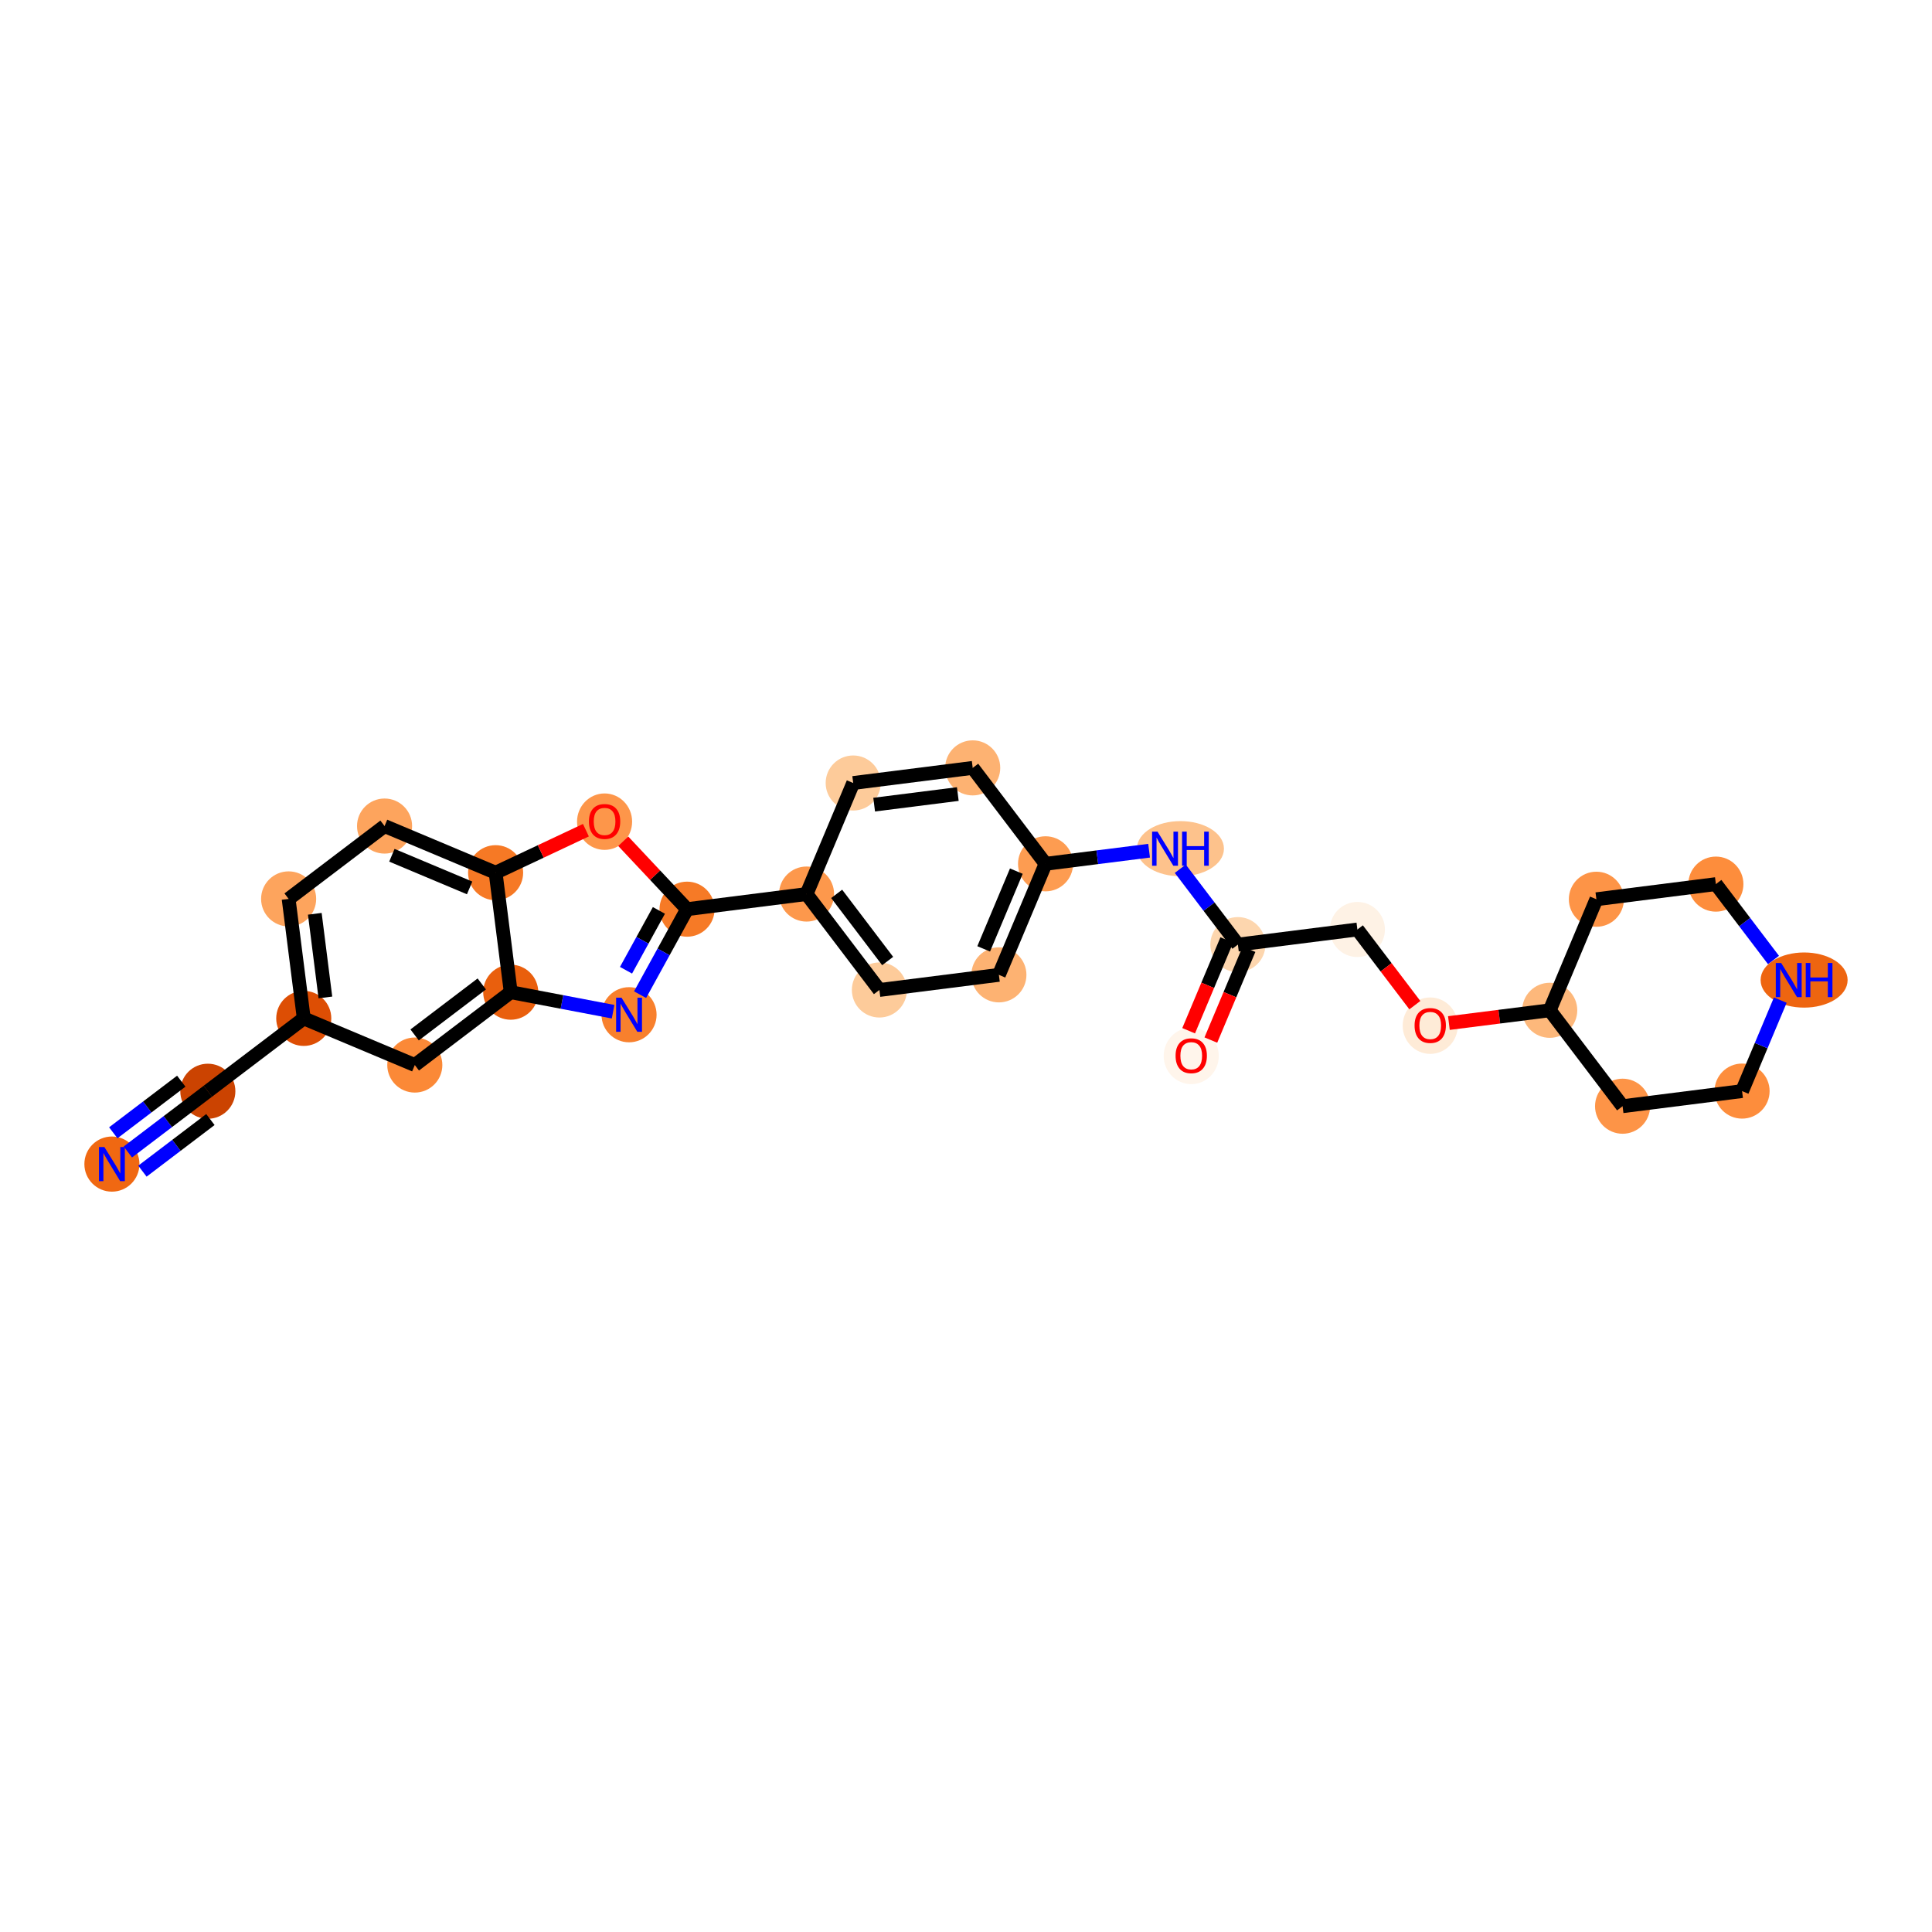 <?xml version='1.0' encoding='iso-8859-1'?>
<svg version='1.1' baseProfile='full'
              xmlns='http://www.w3.org/2000/svg'
                      xmlns:rdkit='http://www.rdkit.org/xml'
                      xmlns:xlink='http://www.w3.org/1999/xlink'
                  xml:space='preserve'
width='280px' height='280px' viewBox='0 0 280 280'>
<!-- END OF HEADER -->
<rect style='opacity:1.0;fill:#FFFFFF;stroke:none' width='280' height='280' x='0' y='0'> </rect>
<ellipse cx='16.219' cy='168.708' rx='3.491' ry='3.496'  style='fill:#F06812;fill-rule:evenodd;stroke:#F06812;stroke-width:1.0px;stroke-linecap:butt;stroke-linejoin:miter;stroke-opacity:1' />
<ellipse cx='30.121' cy='158.151' rx='3.491' ry='3.491'  style='fill:#CB4301;fill-rule:evenodd;stroke:#CB4301;stroke-width:1.0px;stroke-linecap:butt;stroke-linejoin:miter;stroke-opacity:1' />
<ellipse cx='44.023' cy='147.593' rx='3.491' ry='3.491'  style='fill:#DD4E04;fill-rule:evenodd;stroke:#DD4E04;stroke-width:1.0px;stroke-linecap:butt;stroke-linejoin:miter;stroke-opacity:1' />
<ellipse cx='41.831' cy='130.275' rx='3.491' ry='3.491'  style='fill:#FDA45D;fill-rule:evenodd;stroke:#FDA45D;stroke-width:1.0px;stroke-linecap:butt;stroke-linejoin:miter;stroke-opacity:1' />
<ellipse cx='55.734' cy='119.718' rx='3.491' ry='3.491'  style='fill:#FDA45D;fill-rule:evenodd;stroke:#FDA45D;stroke-width:1.0px;stroke-linecap:butt;stroke-linejoin:miter;stroke-opacity:1' />
<ellipse cx='71.828' cy='126.479' rx='3.491' ry='3.491'  style='fill:#F67925;fill-rule:evenodd;stroke:#F67925;stroke-width:1.0px;stroke-linecap:butt;stroke-linejoin:miter;stroke-opacity:1' />
<ellipse cx='87.621' cy='119.081' rx='3.491' ry='3.59'  style='fill:#FD964A;fill-rule:evenodd;stroke:#FD964A;stroke-width:1.0px;stroke-linecap:butt;stroke-linejoin:miter;stroke-opacity:1' />
<ellipse cx='99.574' cy='131.765' rx='3.491' ry='3.491'  style='fill:#F67A26;fill-rule:evenodd;stroke:#F67A26;stroke-width:1.0px;stroke-linecap:butt;stroke-linejoin:miter;stroke-opacity:1' />
<ellipse cx='116.892' cy='129.573' rx='3.491' ry='3.491'  style='fill:#FD984C;fill-rule:evenodd;stroke:#FD984C;stroke-width:1.0px;stroke-linecap:butt;stroke-linejoin:miter;stroke-opacity:1' />
<ellipse cx='127.449' cy='143.476' rx='3.491' ry='3.491'  style='fill:#FDCB9A;fill-rule:evenodd;stroke:#FDCB9A;stroke-width:1.0px;stroke-linecap:butt;stroke-linejoin:miter;stroke-opacity:1' />
<ellipse cx='144.768' cy='141.284' rx='3.491' ry='3.491'  style='fill:#FDB272;fill-rule:evenodd;stroke:#FDB272;stroke-width:1.0px;stroke-linecap:butt;stroke-linejoin:miter;stroke-opacity:1' />
<ellipse cx='151.529' cy='125.19' rx='3.491' ry='3.491'  style='fill:#FD9C51;fill-rule:evenodd;stroke:#FD9C51;stroke-width:1.0px;stroke-linecap:butt;stroke-linejoin:miter;stroke-opacity:1' />
<ellipse cx='171.078' cy='122.998' rx='5.806' ry='3.496'  style='fill:#FDC28C;fill-rule:evenodd;stroke:#FDC28C;stroke-width:1.0px;stroke-linecap:butt;stroke-linejoin:miter;stroke-opacity:1' />
<ellipse cx='179.405' cy='136.9' rx='3.491' ry='3.491'  style='fill:#FDD6AE;fill-rule:evenodd;stroke:#FDD6AE;stroke-width:1.0px;stroke-linecap:butt;stroke-linejoin:miter;stroke-opacity:1' />
<ellipse cx='172.643' cy='153.033' rx='3.491' ry='3.59'  style='fill:#FFF5EB;fill-rule:evenodd;stroke:#FFF5EB;stroke-width:1.0px;stroke-linecap:butt;stroke-linejoin:miter;stroke-opacity:1' />
<ellipse cx='196.723' cy='134.709' rx='3.491' ry='3.491'  style='fill:#FEF2E5;fill-rule:evenodd;stroke:#FEF2E5;stroke-width:1.0px;stroke-linecap:butt;stroke-linejoin:miter;stroke-opacity:1' />
<ellipse cx='207.28' cy='148.649' rx='3.491' ry='3.59'  style='fill:#FEEBD7;fill-rule:evenodd;stroke:#FEEBD7;stroke-width:1.0px;stroke-linecap:butt;stroke-linejoin:miter;stroke-opacity:1' />
<ellipse cx='224.599' cy='146.419' rx='3.491' ry='3.491'  style='fill:#FDB87B;fill-rule:evenodd;stroke:#FDB87B;stroke-width:1.0px;stroke-linecap:butt;stroke-linejoin:miter;stroke-opacity:1' />
<ellipse cx='235.156' cy='160.321' rx='3.491' ry='3.491'  style='fill:#FD9447;fill-rule:evenodd;stroke:#FD9447;stroke-width:1.0px;stroke-linecap:butt;stroke-linejoin:miter;stroke-opacity:1' />
<ellipse cx='252.474' cy='158.129' rx='3.491' ry='3.491'  style='fill:#FD8D3C;fill-rule:evenodd;stroke:#FD8D3C;stroke-width:1.0px;stroke-linecap:butt;stroke-linejoin:miter;stroke-opacity:1' />
<ellipse cx='261.466' cy='142.035' rx='5.806' ry='3.496'  style='fill:#EE6510;fill-rule:evenodd;stroke:#EE6510;stroke-width:1.0px;stroke-linecap:butt;stroke-linejoin:miter;stroke-opacity:1' />
<ellipse cx='248.678' cy='128.133' rx='3.491' ry='3.491'  style='fill:#FD8D3C;fill-rule:evenodd;stroke:#FD8D3C;stroke-width:1.0px;stroke-linecap:butt;stroke-linejoin:miter;stroke-opacity:1' />
<ellipse cx='231.36' cy='130.325' rx='3.491' ry='3.491'  style='fill:#FD9447;fill-rule:evenodd;stroke:#FD9447;stroke-width:1.0px;stroke-linecap:butt;stroke-linejoin:miter;stroke-opacity:1' />
<ellipse cx='140.972' cy='111.288' rx='3.491' ry='3.491'  style='fill:#FDB272;fill-rule:evenodd;stroke:#FDB272;stroke-width:1.0px;stroke-linecap:butt;stroke-linejoin:miter;stroke-opacity:1' />
<ellipse cx='123.653' cy='113.479' rx='3.491' ry='3.491'  style='fill:#FDCB9A;fill-rule:evenodd;stroke:#FDCB9A;stroke-width:1.0px;stroke-linecap:butt;stroke-linejoin:miter;stroke-opacity:1' />
<ellipse cx='91.167' cy='147.064' rx='3.491' ry='3.496'  style='fill:#F8802D;fill-rule:evenodd;stroke:#F8802D;stroke-width:1.0px;stroke-linecap:butt;stroke-linejoin:miter;stroke-opacity:1' />
<ellipse cx='74.019' cy='143.797' rx='3.491' ry='3.491'  style='fill:#E95F0D;fill-rule:evenodd;stroke:#E95F0D;stroke-width:1.0px;stroke-linecap:butt;stroke-linejoin:miter;stroke-opacity:1' />
<ellipse cx='60.117' cy='154.354' rx='3.491' ry='3.491'  style='fill:#FB8937;fill-rule:evenodd;stroke:#FB8937;stroke-width:1.0px;stroke-linecap:butt;stroke-linejoin:miter;stroke-opacity:1' />
<path class='bond-0 atom-0 atom-1' d='M 18.53,166.953 L 24.325,162.552' style='fill:none;fill-rule:evenodd;stroke:#0000FF;stroke-width:2.0px;stroke-linecap:butt;stroke-linejoin:miter;stroke-opacity:1' />
<path class='bond-0 atom-0 atom-1' d='M 24.325,162.552 L 30.121,158.151' style='fill:none;fill-rule:evenodd;stroke:#000000;stroke-width:2.0px;stroke-linecap:butt;stroke-linejoin:miter;stroke-opacity:1' />
<path class='bond-0 atom-0 atom-1' d='M 20.641,169.733 L 25.567,165.992' style='fill:none;fill-rule:evenodd;stroke:#0000FF;stroke-width:2.0px;stroke-linecap:butt;stroke-linejoin:miter;stroke-opacity:1' />
<path class='bond-0 atom-0 atom-1' d='M 25.567,165.992 L 30.494,162.252' style='fill:none;fill-rule:evenodd;stroke:#000000;stroke-width:2.0px;stroke-linecap:butt;stroke-linejoin:miter;stroke-opacity:1' />
<path class='bond-0 atom-0 atom-1' d='M 16.418,164.172 L 21.345,160.432' style='fill:none;fill-rule:evenodd;stroke:#0000FF;stroke-width:2.0px;stroke-linecap:butt;stroke-linejoin:miter;stroke-opacity:1' />
<path class='bond-0 atom-0 atom-1' d='M 21.345,160.432 L 26.271,156.691' style='fill:none;fill-rule:evenodd;stroke:#000000;stroke-width:2.0px;stroke-linecap:butt;stroke-linejoin:miter;stroke-opacity:1' />
<path class='bond-1 atom-1 atom-2' d='M 30.121,158.151 L 44.023,147.593' style='fill:none;fill-rule:evenodd;stroke:#000000;stroke-width:2.0px;stroke-linecap:butt;stroke-linejoin:miter;stroke-opacity:1' />
<path class='bond-2 atom-2 atom-3' d='M 44.023,147.593 L 41.831,130.275' style='fill:none;fill-rule:evenodd;stroke:#000000;stroke-width:2.0px;stroke-linecap:butt;stroke-linejoin:miter;stroke-opacity:1' />
<path class='bond-2 atom-2 atom-3' d='M 47.158,144.557 L 45.624,132.434' style='fill:none;fill-rule:evenodd;stroke:#000000;stroke-width:2.0px;stroke-linecap:butt;stroke-linejoin:miter;stroke-opacity:1' />
<path class='bond-27 atom-27 atom-2' d='M 60.117,154.354 L 44.023,147.593' style='fill:none;fill-rule:evenodd;stroke:#000000;stroke-width:2.0px;stroke-linecap:butt;stroke-linejoin:miter;stroke-opacity:1' />
<path class='bond-3 atom-3 atom-4' d='M 41.831,130.275 L 55.734,119.718' style='fill:none;fill-rule:evenodd;stroke:#000000;stroke-width:2.0px;stroke-linecap:butt;stroke-linejoin:miter;stroke-opacity:1' />
<path class='bond-4 atom-4 atom-5' d='M 55.734,119.718 L 71.828,126.479' style='fill:none;fill-rule:evenodd;stroke:#000000;stroke-width:2.0px;stroke-linecap:butt;stroke-linejoin:miter;stroke-opacity:1' />
<path class='bond-4 atom-4 atom-5' d='M 56.795,123.951 L 68.061,128.683' style='fill:none;fill-rule:evenodd;stroke:#000000;stroke-width:2.0px;stroke-linecap:butt;stroke-linejoin:miter;stroke-opacity:1' />
<path class='bond-5 atom-5 atom-6' d='M 71.828,126.479 L 78.371,123.398' style='fill:none;fill-rule:evenodd;stroke:#000000;stroke-width:2.0px;stroke-linecap:butt;stroke-linejoin:miter;stroke-opacity:1' />
<path class='bond-5 atom-5 atom-6' d='M 78.371,123.398 L 84.915,120.317' style='fill:none;fill-rule:evenodd;stroke:#FF0000;stroke-width:2.0px;stroke-linecap:butt;stroke-linejoin:miter;stroke-opacity:1' />
<path class='bond-28 atom-26 atom-5' d='M 74.019,143.797 L 71.828,126.479' style='fill:none;fill-rule:evenodd;stroke:#000000;stroke-width:2.0px;stroke-linecap:butt;stroke-linejoin:miter;stroke-opacity:1' />
<path class='bond-6 atom-6 atom-7' d='M 90.327,121.923 L 94.95,126.844' style='fill:none;fill-rule:evenodd;stroke:#FF0000;stroke-width:2.0px;stroke-linecap:butt;stroke-linejoin:miter;stroke-opacity:1' />
<path class='bond-6 atom-6 atom-7' d='M 94.95,126.844 L 99.574,131.765' style='fill:none;fill-rule:evenodd;stroke:#000000;stroke-width:2.0px;stroke-linecap:butt;stroke-linejoin:miter;stroke-opacity:1' />
<path class='bond-7 atom-7 atom-8' d='M 99.574,131.765 L 116.892,129.573' style='fill:none;fill-rule:evenodd;stroke:#000000;stroke-width:2.0px;stroke-linecap:butt;stroke-linejoin:miter;stroke-opacity:1' />
<path class='bond-24 atom-7 atom-25' d='M 99.574,131.765 L 96.17,137.961' style='fill:none;fill-rule:evenodd;stroke:#000000;stroke-width:2.0px;stroke-linecap:butt;stroke-linejoin:miter;stroke-opacity:1' />
<path class='bond-24 atom-7 atom-25' d='M 96.17,137.961 L 92.765,144.156' style='fill:none;fill-rule:evenodd;stroke:#0000FF;stroke-width:2.0px;stroke-linecap:butt;stroke-linejoin:miter;stroke-opacity:1' />
<path class='bond-24 atom-7 atom-25' d='M 95.493,131.943 L 93.11,136.279' style='fill:none;fill-rule:evenodd;stroke:#000000;stroke-width:2.0px;stroke-linecap:butt;stroke-linejoin:miter;stroke-opacity:1' />
<path class='bond-24 atom-7 atom-25' d='M 93.11,136.279 L 90.727,140.616' style='fill:none;fill-rule:evenodd;stroke:#0000FF;stroke-width:2.0px;stroke-linecap:butt;stroke-linejoin:miter;stroke-opacity:1' />
<path class='bond-8 atom-8 atom-9' d='M 116.892,129.573 L 127.449,143.476' style='fill:none;fill-rule:evenodd;stroke:#000000;stroke-width:2.0px;stroke-linecap:butt;stroke-linejoin:miter;stroke-opacity:1' />
<path class='bond-8 atom-8 atom-9' d='M 121.256,129.547 L 128.646,139.279' style='fill:none;fill-rule:evenodd;stroke:#000000;stroke-width:2.0px;stroke-linecap:butt;stroke-linejoin:miter;stroke-opacity:1' />
<path class='bond-29 atom-24 atom-8' d='M 123.653,113.479 L 116.892,129.573' style='fill:none;fill-rule:evenodd;stroke:#000000;stroke-width:2.0px;stroke-linecap:butt;stroke-linejoin:miter;stroke-opacity:1' />
<path class='bond-9 atom-9 atom-10' d='M 127.449,143.476 L 144.768,141.284' style='fill:none;fill-rule:evenodd;stroke:#000000;stroke-width:2.0px;stroke-linecap:butt;stroke-linejoin:miter;stroke-opacity:1' />
<path class='bond-10 atom-10 atom-11' d='M 144.768,141.284 L 151.529,125.19' style='fill:none;fill-rule:evenodd;stroke:#000000;stroke-width:2.0px;stroke-linecap:butt;stroke-linejoin:miter;stroke-opacity:1' />
<path class='bond-10 atom-10 atom-11' d='M 142.563,137.518 L 147.296,126.252' style='fill:none;fill-rule:evenodd;stroke:#000000;stroke-width:2.0px;stroke-linecap:butt;stroke-linejoin:miter;stroke-opacity:1' />
<path class='bond-11 atom-11 atom-12' d='M 151.529,125.19 L 159.032,124.24' style='fill:none;fill-rule:evenodd;stroke:#000000;stroke-width:2.0px;stroke-linecap:butt;stroke-linejoin:miter;stroke-opacity:1' />
<path class='bond-11 atom-11 atom-12' d='M 159.032,124.24 L 166.536,123.291' style='fill:none;fill-rule:evenodd;stroke:#0000FF;stroke-width:2.0px;stroke-linecap:butt;stroke-linejoin:miter;stroke-opacity:1' />
<path class='bond-22 atom-11 atom-23' d='M 151.529,125.19 L 140.972,111.288' style='fill:none;fill-rule:evenodd;stroke:#000000;stroke-width:2.0px;stroke-linecap:butt;stroke-linejoin:miter;stroke-opacity:1' />
<path class='bond-12 atom-12 atom-13' d='M 171.056,125.906 L 175.23,131.403' style='fill:none;fill-rule:evenodd;stroke:#0000FF;stroke-width:2.0px;stroke-linecap:butt;stroke-linejoin:miter;stroke-opacity:1' />
<path class='bond-12 atom-12 atom-13' d='M 175.23,131.403 L 179.405,136.9' style='fill:none;fill-rule:evenodd;stroke:#000000;stroke-width:2.0px;stroke-linecap:butt;stroke-linejoin:miter;stroke-opacity:1' />
<path class='bond-13 atom-13 atom-14' d='M 177.795,136.224 L 175.031,142.803' style='fill:none;fill-rule:evenodd;stroke:#000000;stroke-width:2.0px;stroke-linecap:butt;stroke-linejoin:miter;stroke-opacity:1' />
<path class='bond-13 atom-13 atom-14' d='M 175.031,142.803 L 172.268,149.382' style='fill:none;fill-rule:evenodd;stroke:#FF0000;stroke-width:2.0px;stroke-linecap:butt;stroke-linejoin:miter;stroke-opacity:1' />
<path class='bond-13 atom-13 atom-14' d='M 181.014,137.576 L 178.25,144.155' style='fill:none;fill-rule:evenodd;stroke:#000000;stroke-width:2.0px;stroke-linecap:butt;stroke-linejoin:miter;stroke-opacity:1' />
<path class='bond-13 atom-13 atom-14' d='M 178.25,144.155 L 175.486,150.734' style='fill:none;fill-rule:evenodd;stroke:#FF0000;stroke-width:2.0px;stroke-linecap:butt;stroke-linejoin:miter;stroke-opacity:1' />
<path class='bond-14 atom-13 atom-15' d='M 179.405,136.9 L 196.723,134.709' style='fill:none;fill-rule:evenodd;stroke:#000000;stroke-width:2.0px;stroke-linecap:butt;stroke-linejoin:miter;stroke-opacity:1' />
<path class='bond-15 atom-15 atom-16' d='M 196.723,134.709 L 200.887,140.192' style='fill:none;fill-rule:evenodd;stroke:#000000;stroke-width:2.0px;stroke-linecap:butt;stroke-linejoin:miter;stroke-opacity:1' />
<path class='bond-15 atom-15 atom-16' d='M 200.887,140.192 L 205.051,145.675' style='fill:none;fill-rule:evenodd;stroke:#FF0000;stroke-width:2.0px;stroke-linecap:butt;stroke-linejoin:miter;stroke-opacity:1' />
<path class='bond-16 atom-16 atom-17' d='M 209.986,148.268 L 217.292,147.344' style='fill:none;fill-rule:evenodd;stroke:#FF0000;stroke-width:2.0px;stroke-linecap:butt;stroke-linejoin:miter;stroke-opacity:1' />
<path class='bond-16 atom-16 atom-17' d='M 217.292,147.344 L 224.599,146.419' style='fill:none;fill-rule:evenodd;stroke:#000000;stroke-width:2.0px;stroke-linecap:butt;stroke-linejoin:miter;stroke-opacity:1' />
<path class='bond-17 atom-17 atom-18' d='M 224.599,146.419 L 235.156,160.321' style='fill:none;fill-rule:evenodd;stroke:#000000;stroke-width:2.0px;stroke-linecap:butt;stroke-linejoin:miter;stroke-opacity:1' />
<path class='bond-30 atom-22 atom-17' d='M 231.36,130.325 L 224.599,146.419' style='fill:none;fill-rule:evenodd;stroke:#000000;stroke-width:2.0px;stroke-linecap:butt;stroke-linejoin:miter;stroke-opacity:1' />
<path class='bond-18 atom-18 atom-19' d='M 235.156,160.321 L 252.474,158.129' style='fill:none;fill-rule:evenodd;stroke:#000000;stroke-width:2.0px;stroke-linecap:butt;stroke-linejoin:miter;stroke-opacity:1' />
<path class='bond-19 atom-19 atom-20' d='M 252.474,158.129 L 255.244,151.537' style='fill:none;fill-rule:evenodd;stroke:#000000;stroke-width:2.0px;stroke-linecap:butt;stroke-linejoin:miter;stroke-opacity:1' />
<path class='bond-19 atom-19 atom-20' d='M 255.244,151.537 L 258.014,144.944' style='fill:none;fill-rule:evenodd;stroke:#0000FF;stroke-width:2.0px;stroke-linecap:butt;stroke-linejoin:miter;stroke-opacity:1' />
<path class='bond-20 atom-20 atom-21' d='M 257.027,139.127 L 252.852,133.63' style='fill:none;fill-rule:evenodd;stroke:#0000FF;stroke-width:2.0px;stroke-linecap:butt;stroke-linejoin:miter;stroke-opacity:1' />
<path class='bond-20 atom-20 atom-21' d='M 252.852,133.63 L 248.678,128.133' style='fill:none;fill-rule:evenodd;stroke:#000000;stroke-width:2.0px;stroke-linecap:butt;stroke-linejoin:miter;stroke-opacity:1' />
<path class='bond-21 atom-21 atom-22' d='M 248.678,128.133 L 231.36,130.325' style='fill:none;fill-rule:evenodd;stroke:#000000;stroke-width:2.0px;stroke-linecap:butt;stroke-linejoin:miter;stroke-opacity:1' />
<path class='bond-23 atom-23 atom-24' d='M 140.972,111.288 L 123.653,113.479' style='fill:none;fill-rule:evenodd;stroke:#000000;stroke-width:2.0px;stroke-linecap:butt;stroke-linejoin:miter;stroke-opacity:1' />
<path class='bond-23 atom-23 atom-24' d='M 138.812,115.08 L 126.689,116.614' style='fill:none;fill-rule:evenodd;stroke:#000000;stroke-width:2.0px;stroke-linecap:butt;stroke-linejoin:miter;stroke-opacity:1' />
<path class='bond-25 atom-25 atom-26' d='M 88.856,146.624 L 81.438,145.211' style='fill:none;fill-rule:evenodd;stroke:#0000FF;stroke-width:2.0px;stroke-linecap:butt;stroke-linejoin:miter;stroke-opacity:1' />
<path class='bond-25 atom-25 atom-26' d='M 81.438,145.211 L 74.019,143.797' style='fill:none;fill-rule:evenodd;stroke:#000000;stroke-width:2.0px;stroke-linecap:butt;stroke-linejoin:miter;stroke-opacity:1' />
<path class='bond-26 atom-26 atom-27' d='M 74.019,143.797 L 60.117,154.354' style='fill:none;fill-rule:evenodd;stroke:#000000;stroke-width:2.0px;stroke-linecap:butt;stroke-linejoin:miter;stroke-opacity:1' />
<path class='bond-26 atom-26 atom-27' d='M 69.823,142.6 L 60.091,149.99' style='fill:none;fill-rule:evenodd;stroke:#000000;stroke-width:2.0px;stroke-linecap:butt;stroke-linejoin:miter;stroke-opacity:1' />
<path  class='atom-0' d='M 15.126 166.236
L 16.746 168.855
Q 16.906 169.113, 17.165 169.581
Q 17.423 170.049, 17.437 170.077
L 17.437 166.236
L 18.093 166.236
L 18.093 171.18
L 17.416 171.18
L 15.677 168.317
Q 15.475 167.982, 15.258 167.598
Q 15.049 167.214, 14.986 167.095
L 14.986 171.18
L 14.344 171.18
L 14.344 166.236
L 15.126 166.236
' fill='#0000FF'/>
<path  class='atom-6' d='M 85.352 119.057
Q 85.352 117.87, 85.938 117.206
Q 86.525 116.543, 87.621 116.543
Q 88.717 116.543, 89.304 117.206
Q 89.89 117.87, 89.89 119.057
Q 89.89 120.258, 89.297 120.942
Q 88.703 121.619, 87.621 121.619
Q 86.532 121.619, 85.938 120.942
Q 85.352 120.265, 85.352 119.057
M 87.621 121.061
Q 88.375 121.061, 88.78 120.558
Q 89.192 120.048, 89.192 119.057
Q 89.192 118.086, 88.78 117.597
Q 88.375 117.101, 87.621 117.101
Q 86.867 117.101, 86.455 117.59
Q 86.05 118.079, 86.05 119.057
Q 86.05 120.055, 86.455 120.558
Q 86.867 121.061, 87.621 121.061
' fill='#FF0000'/>
<path  class='atom-12' d='M 167.754 120.526
L 169.374 123.145
Q 169.535 123.403, 169.793 123.871
Q 170.052 124.339, 170.066 124.367
L 170.066 120.526
L 170.722 120.526
L 170.722 125.47
L 170.045 125.47
L 168.306 122.607
Q 168.104 122.272, 167.887 121.888
Q 167.678 121.504, 167.615 121.385
L 167.615 125.47
L 166.972 125.47
L 166.972 120.526
L 167.754 120.526
' fill='#0000FF'/>
<path  class='atom-12' d='M 171.316 120.526
L 171.986 120.526
L 171.986 122.628
L 174.514 122.628
L 174.514 120.526
L 175.184 120.526
L 175.184 125.47
L 174.514 125.47
L 174.514 123.187
L 171.986 123.187
L 171.986 125.47
L 171.316 125.47
L 171.316 120.526
' fill='#0000FF'/>
<path  class='atom-14' d='M 170.374 153.008
Q 170.374 151.821, 170.961 151.158
Q 171.547 150.495, 172.643 150.495
Q 173.74 150.495, 174.326 151.158
Q 174.913 151.821, 174.913 153.008
Q 174.913 154.209, 174.319 154.894
Q 173.726 155.571, 172.643 155.571
Q 171.554 155.571, 170.961 154.894
Q 170.374 154.216, 170.374 153.008
M 172.643 155.012
Q 173.398 155.012, 173.803 154.51
Q 174.215 154, 174.215 153.008
Q 174.215 152.038, 173.803 151.549
Q 173.398 151.053, 172.643 151.053
Q 171.889 151.053, 171.477 151.542
Q 171.072 152.031, 171.072 153.008
Q 171.072 154.007, 171.477 154.51
Q 171.889 155.012, 172.643 155.012
' fill='#FF0000'/>
<path  class='atom-16' d='M 205.011 148.625
Q 205.011 147.438, 205.597 146.774
Q 206.184 146.111, 207.28 146.111
Q 208.377 146.111, 208.963 146.774
Q 209.55 147.438, 209.55 148.625
Q 209.55 149.826, 208.956 150.51
Q 208.363 151.187, 207.28 151.187
Q 206.191 151.187, 205.597 150.51
Q 205.011 149.833, 205.011 148.625
M 207.28 150.629
Q 208.034 150.629, 208.439 150.126
Q 208.851 149.616, 208.851 148.625
Q 208.851 147.654, 208.439 147.165
Q 208.034 146.67, 207.28 146.67
Q 206.526 146.67, 206.114 147.158
Q 205.709 147.647, 205.709 148.625
Q 205.709 149.623, 206.114 150.126
Q 206.526 150.629, 207.28 150.629
' fill='#FF0000'/>
<path  class='atom-20' d='M 258.143 139.564
L 259.763 142.182
Q 259.923 142.44, 260.181 142.908
Q 260.44 143.376, 260.454 143.404
L 260.454 139.564
L 261.11 139.564
L 261.11 144.507
L 260.433 144.507
L 258.694 141.644
Q 258.492 141.309, 258.275 140.925
Q 258.066 140.541, 258.003 140.422
L 258.003 144.507
L 257.361 144.507
L 257.361 139.564
L 258.143 139.564
' fill='#0000FF'/>
<path  class='atom-20' d='M 261.704 139.564
L 262.374 139.564
L 262.374 141.665
L 264.902 141.665
L 264.902 139.564
L 265.572 139.564
L 265.572 144.507
L 264.902 144.507
L 264.902 142.224
L 262.374 142.224
L 262.374 144.507
L 261.704 144.507
L 261.704 139.564
' fill='#0000FF'/>
<path  class='atom-25' d='M 90.075 144.592
L 91.695 147.211
Q 91.855 147.469, 92.114 147.937
Q 92.372 148.405, 92.386 148.433
L 92.386 144.592
L 93.042 144.592
L 93.042 149.536
L 92.365 149.536
L 90.626 146.673
Q 90.424 146.338, 90.207 145.954
Q 89.998 145.57, 89.935 145.451
L 89.935 149.536
L 89.293 149.536
L 89.293 144.592
L 90.075 144.592
' fill='#0000FF'/>
</svg>
